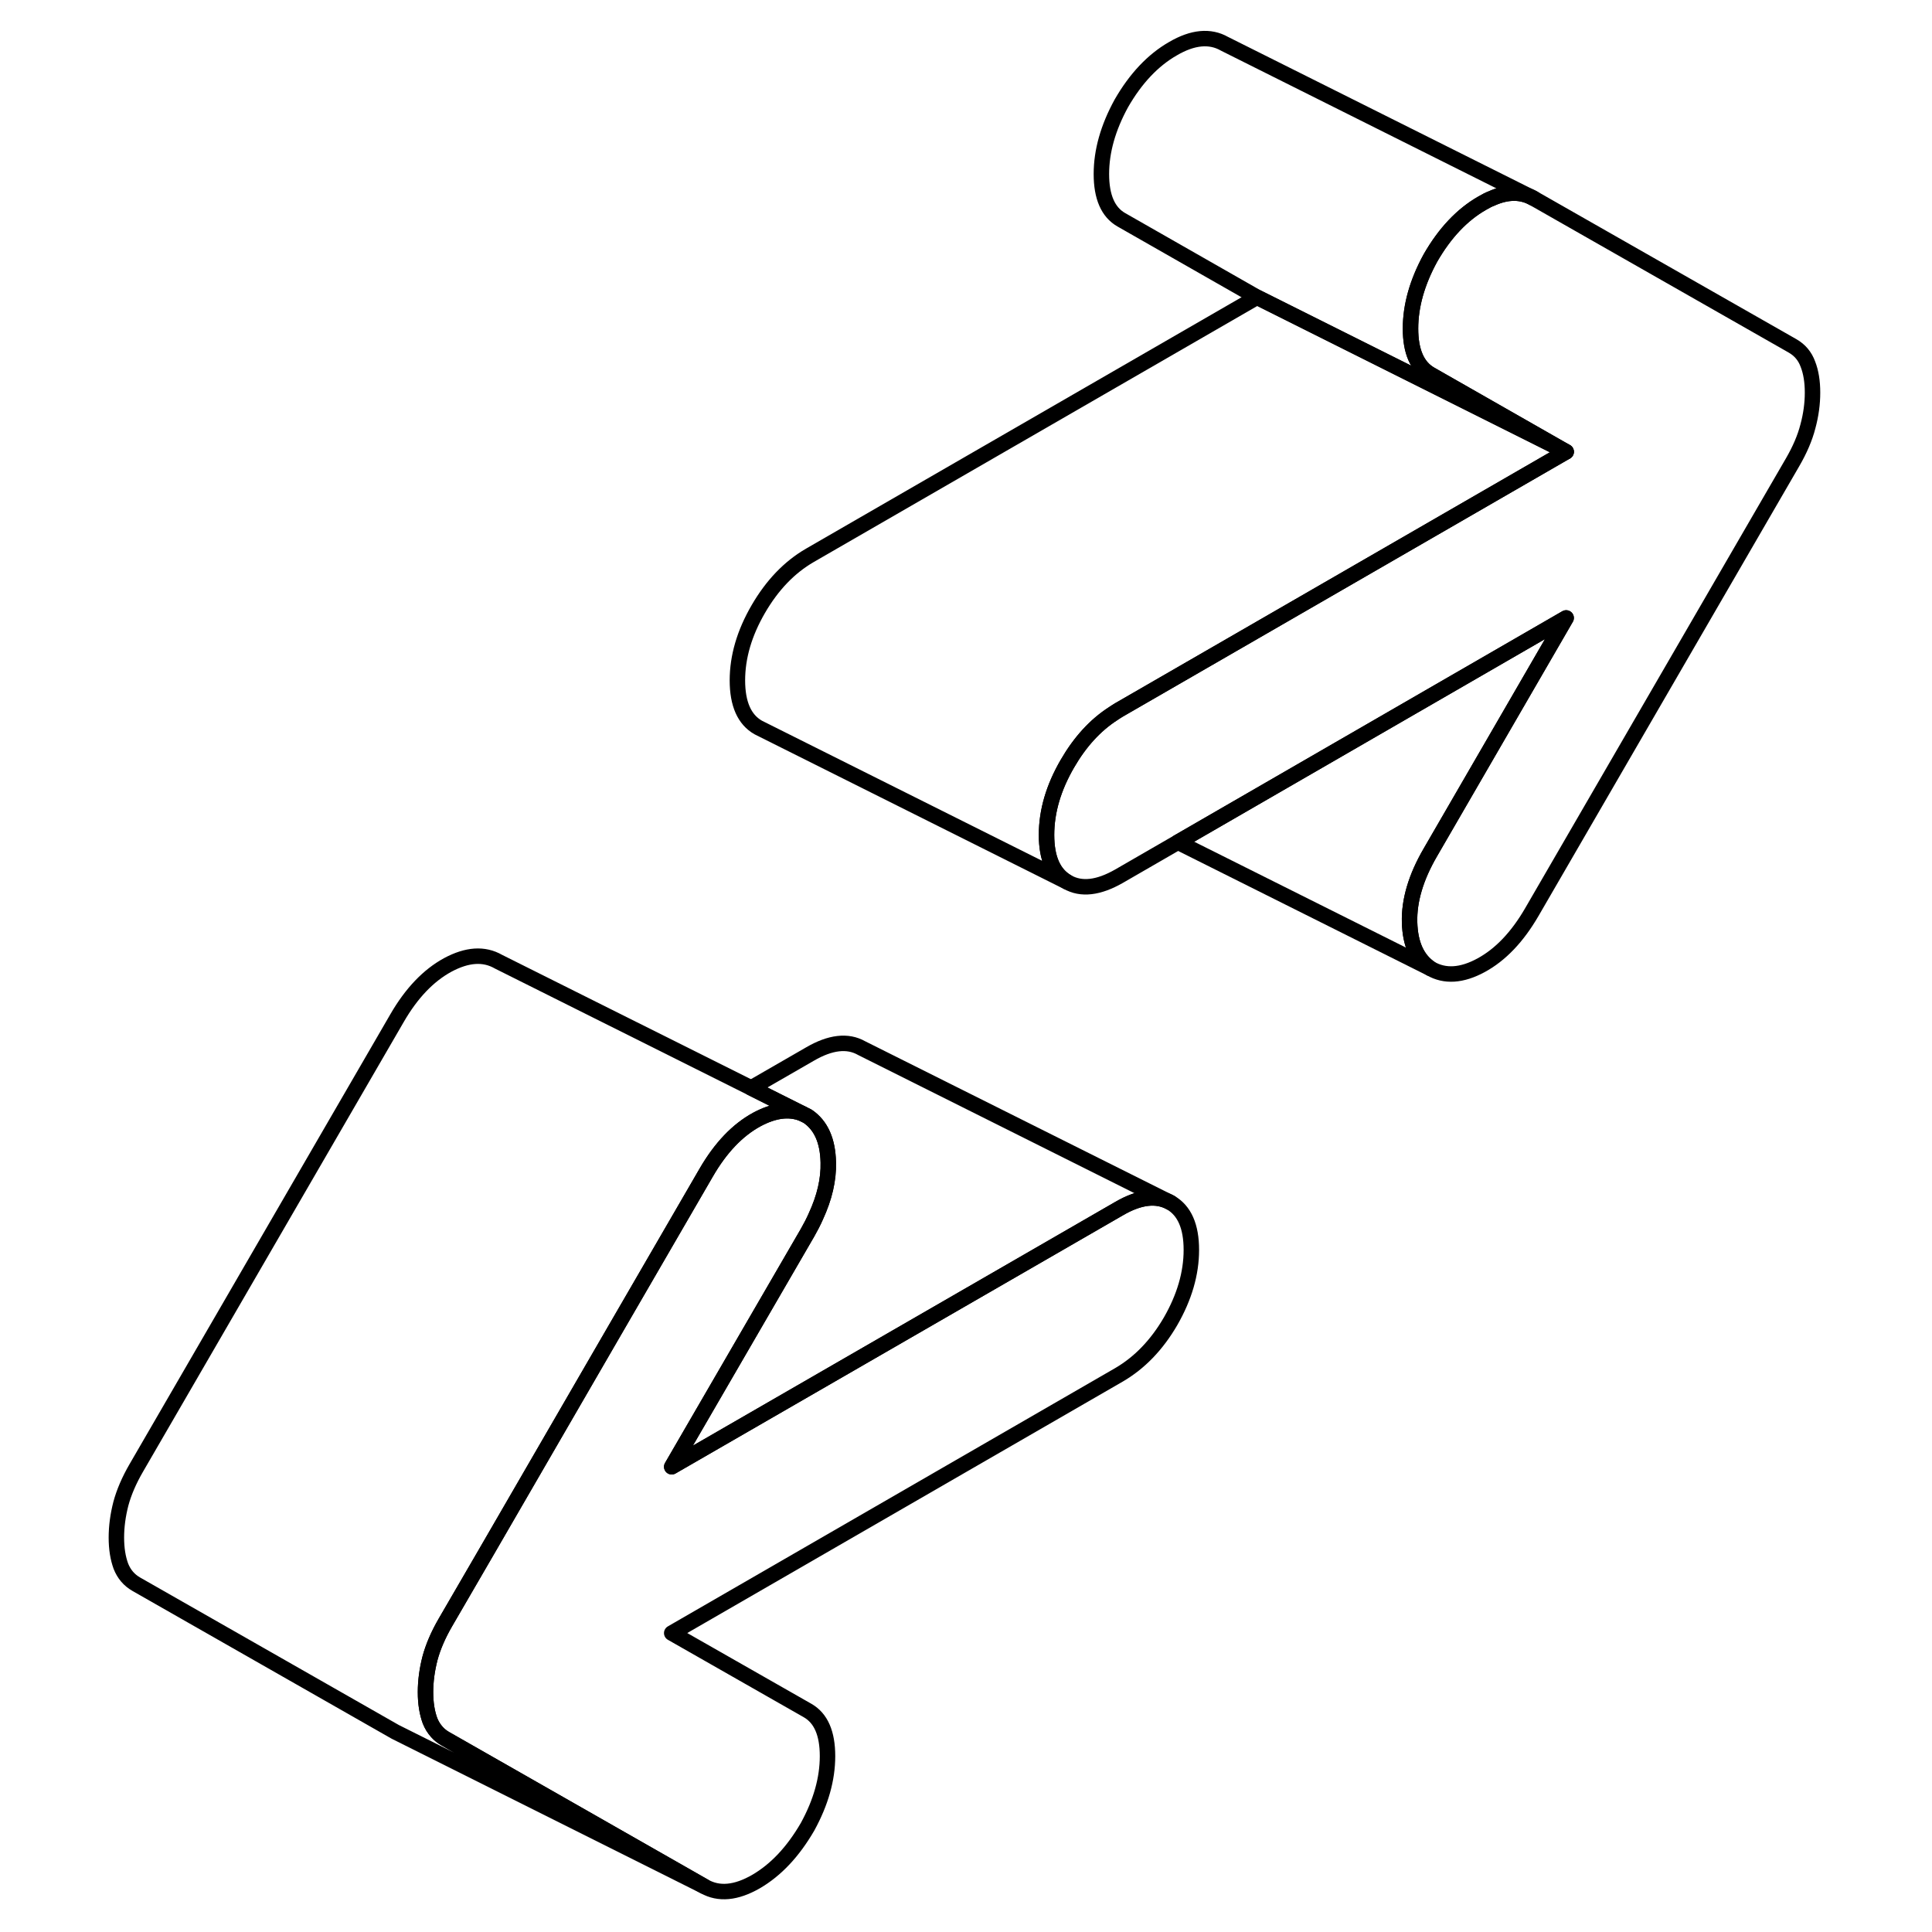 <svg width="48" height="48" viewBox="0 0 115 125" fill="none" xmlns="http://www.w3.org/2000/svg" stroke-width="1px"
     stroke-linecap="round" stroke-linejoin="round">
    <path d="M112.27 25.4C112.27 26.12 112.17 26.85 111.97 27.59C111.78 28.33 111.45 29.1 110.98 29.91L94.11 59.01C93.17 60.63 92.08 61.77 90.83 62.45C89.58 63.13 88.48 63.2 87.55 62.66C86.69 62.08 86.24 61.09 86.2 59.68C86.16 58.27 86.61 56.75 87.55 55.14L96.33 39.98L71.21 54.49L67.4 56.69C66.07 57.45 64.96 57.58 64.06 57.07C63.16 56.56 62.71 55.54 62.71 54.02C62.71 52.5 63.16 50.96 64.06 49.41C64.87 48.01 65.85 46.93 67.01 46.18C67.14 46.09 67.27 46.01 67.4 45.93L80.17 38.56L96.33 29.23L88.25 24.62L87.55 24.22C86.69 23.73 86.26 22.74 86.26 21.26C86.26 19.78 86.69 18.26 87.55 16.69C88.48 15.07 89.6 13.89 90.89 13.15C91.11 13.02 91.32 12.91 91.53 12.83C92.54 12.38 93.45 12.39 94.22 12.83L110.98 22.38C111.45 22.65 111.78 23.04 111.97 23.56C112.17 24.07 112.27 24.69 112.27 25.4Z" stroke="currentColor" stroke-miterlimit="10" stroke-linejoin="round"/>
    <path d="M72.08 80.87C72.08 82.39 71.63 83.93 70.74 85.48C69.84 87.03 68.72 88.18 67.4 88.95L38.46 105.66L47.25 110.67C48.11 111.16 48.54 112.14 48.54 113.62C48.54 115.1 48.11 116.62 47.25 118.19C46.31 119.81 45.2 120.99 43.91 121.74C42.62 122.48 41.51 122.58 40.57 122.05L23.82 112.5C23.61 112.38 23.42 112.23 23.27 112.06C23.08 111.85 22.93 111.61 22.82 111.33C22.63 110.81 22.53 110.2 22.53 109.48C22.53 108.76 22.63 108.03 22.82 107.29C23.02 106.55 23.35 105.78 23.82 104.97L26.55 100.27L34.63 86.32L40.69 75.87C41.62 74.26 42.72 73.11 43.97 72.43C45.07 71.84 46.05 71.71 46.91 72.05L47.25 72.22C48.11 72.8 48.56 73.79 48.59 75.21C48.62 76.31 48.35 77.48 47.78 78.71C47.63 79.05 47.45 79.4 47.25 79.75L38.46 94.9L67.4 78.2C68.72 77.43 69.84 77.3 70.74 77.81C71.63 78.33 72.08 79.34 72.08 80.87Z" stroke="currentColor" stroke-miterlimit="10" stroke-linejoin="round"/>
    <path d="M70.74 77.81C69.84 77.3 68.72 77.43 67.4 78.2L38.46 94.9L47.25 79.75C47.45 79.4 47.63 79.05 47.78 78.71C48.35 77.48 48.62 76.31 48.59 75.21C48.56 73.79 48.11 72.8 47.25 72.22L46.91 72.05L43.6 70.39L47.4 68.2C48.72 67.43 49.84 67.3 50.74 67.81L70.74 77.81Z" stroke="currentColor" stroke-miterlimit="10" stroke-linejoin="round"/>
    <path d="M96.33 29.23L87.99 25.06L76.33 19.23L67.55 14.22C66.69 13.73 66.26 12.74 66.26 11.26C66.26 9.78 66.69 8.26 67.55 6.69C68.48 5.07 69.6 3.89 70.89 3.15C72.17 2.4 73.29 2.3 74.22 2.83L94.22 12.83C93.45 12.39 92.54 12.38 91.53 12.83C91.32 12.91 91.11 13.02 90.89 13.15C89.6 13.89 88.48 15.07 87.55 16.69C86.69 18.26 86.26 19.79 86.26 21.26C86.26 22.73 86.69 23.73 87.55 24.22L88.25 24.62L96.33 29.23Z" stroke="currentColor" stroke-miterlimit="10" stroke-linejoin="round"/>
    <path d="M96.33 29.23L80.17 38.56L67.4 45.93C67.27 46.01 67.14 46.09 67.01 46.18C65.85 46.93 64.87 48.01 64.06 49.41C63.16 50.96 62.71 52.49 62.71 54.02C62.71 55.55 63.16 56.56 64.06 57.07L44.06 47.07C43.16 46.56 42.71 45.54 42.71 44.02C42.71 42.5 43.16 40.96 44.06 39.41C44.96 37.86 46.07 36.7 47.4 35.93L76.33 19.23L87.99 25.06L96.33 29.23Z" stroke="currentColor" stroke-miterlimit="10" stroke-linejoin="round"/>
    <path d="M87.55 55.14C86.61 56.75 86.16 58.27 86.2 59.68C86.24 61.09 86.69 62.08 87.55 62.66L71.21 54.49L96.33 39.98L87.55 55.14Z" stroke="currentColor" stroke-miterlimit="10" stroke-linejoin="round"/>
    <path d="M46.91 72.05C46.05 71.71 45.07 71.84 43.97 72.43C42.72 73.11 41.62 74.26 40.69 75.87L34.63 86.32L26.55 100.27L23.82 104.97C23.35 105.78 23.02 106.55 22.82 107.29C22.63 108.03 22.53 108.76 22.53 109.48C22.53 110.2 22.63 110.81 22.82 111.33C22.93 111.61 23.08 111.85 23.27 112.06C23.42 112.23 23.61 112.38 23.82 112.5L40.57 122.05L20.87 112.2L20.57 112.05L3.82 102.5C3.35 102.23 3.02 101.84 2.82 101.33C2.63 100.81 2.53 100.2 2.53 99.48C2.53 98.76 2.63 98.03 2.82 97.29C3.02 96.55 3.35 95.78 3.82 94.97L20.69 65.87C21.62 64.26 22.72 63.11 23.97 62.43C25.22 61.76 26.31 61.68 27.25 62.22L43.6 70.39L46.91 72.05Z" stroke="currentColor" stroke-miterlimit="10" stroke-linejoin="round"/>
</svg>